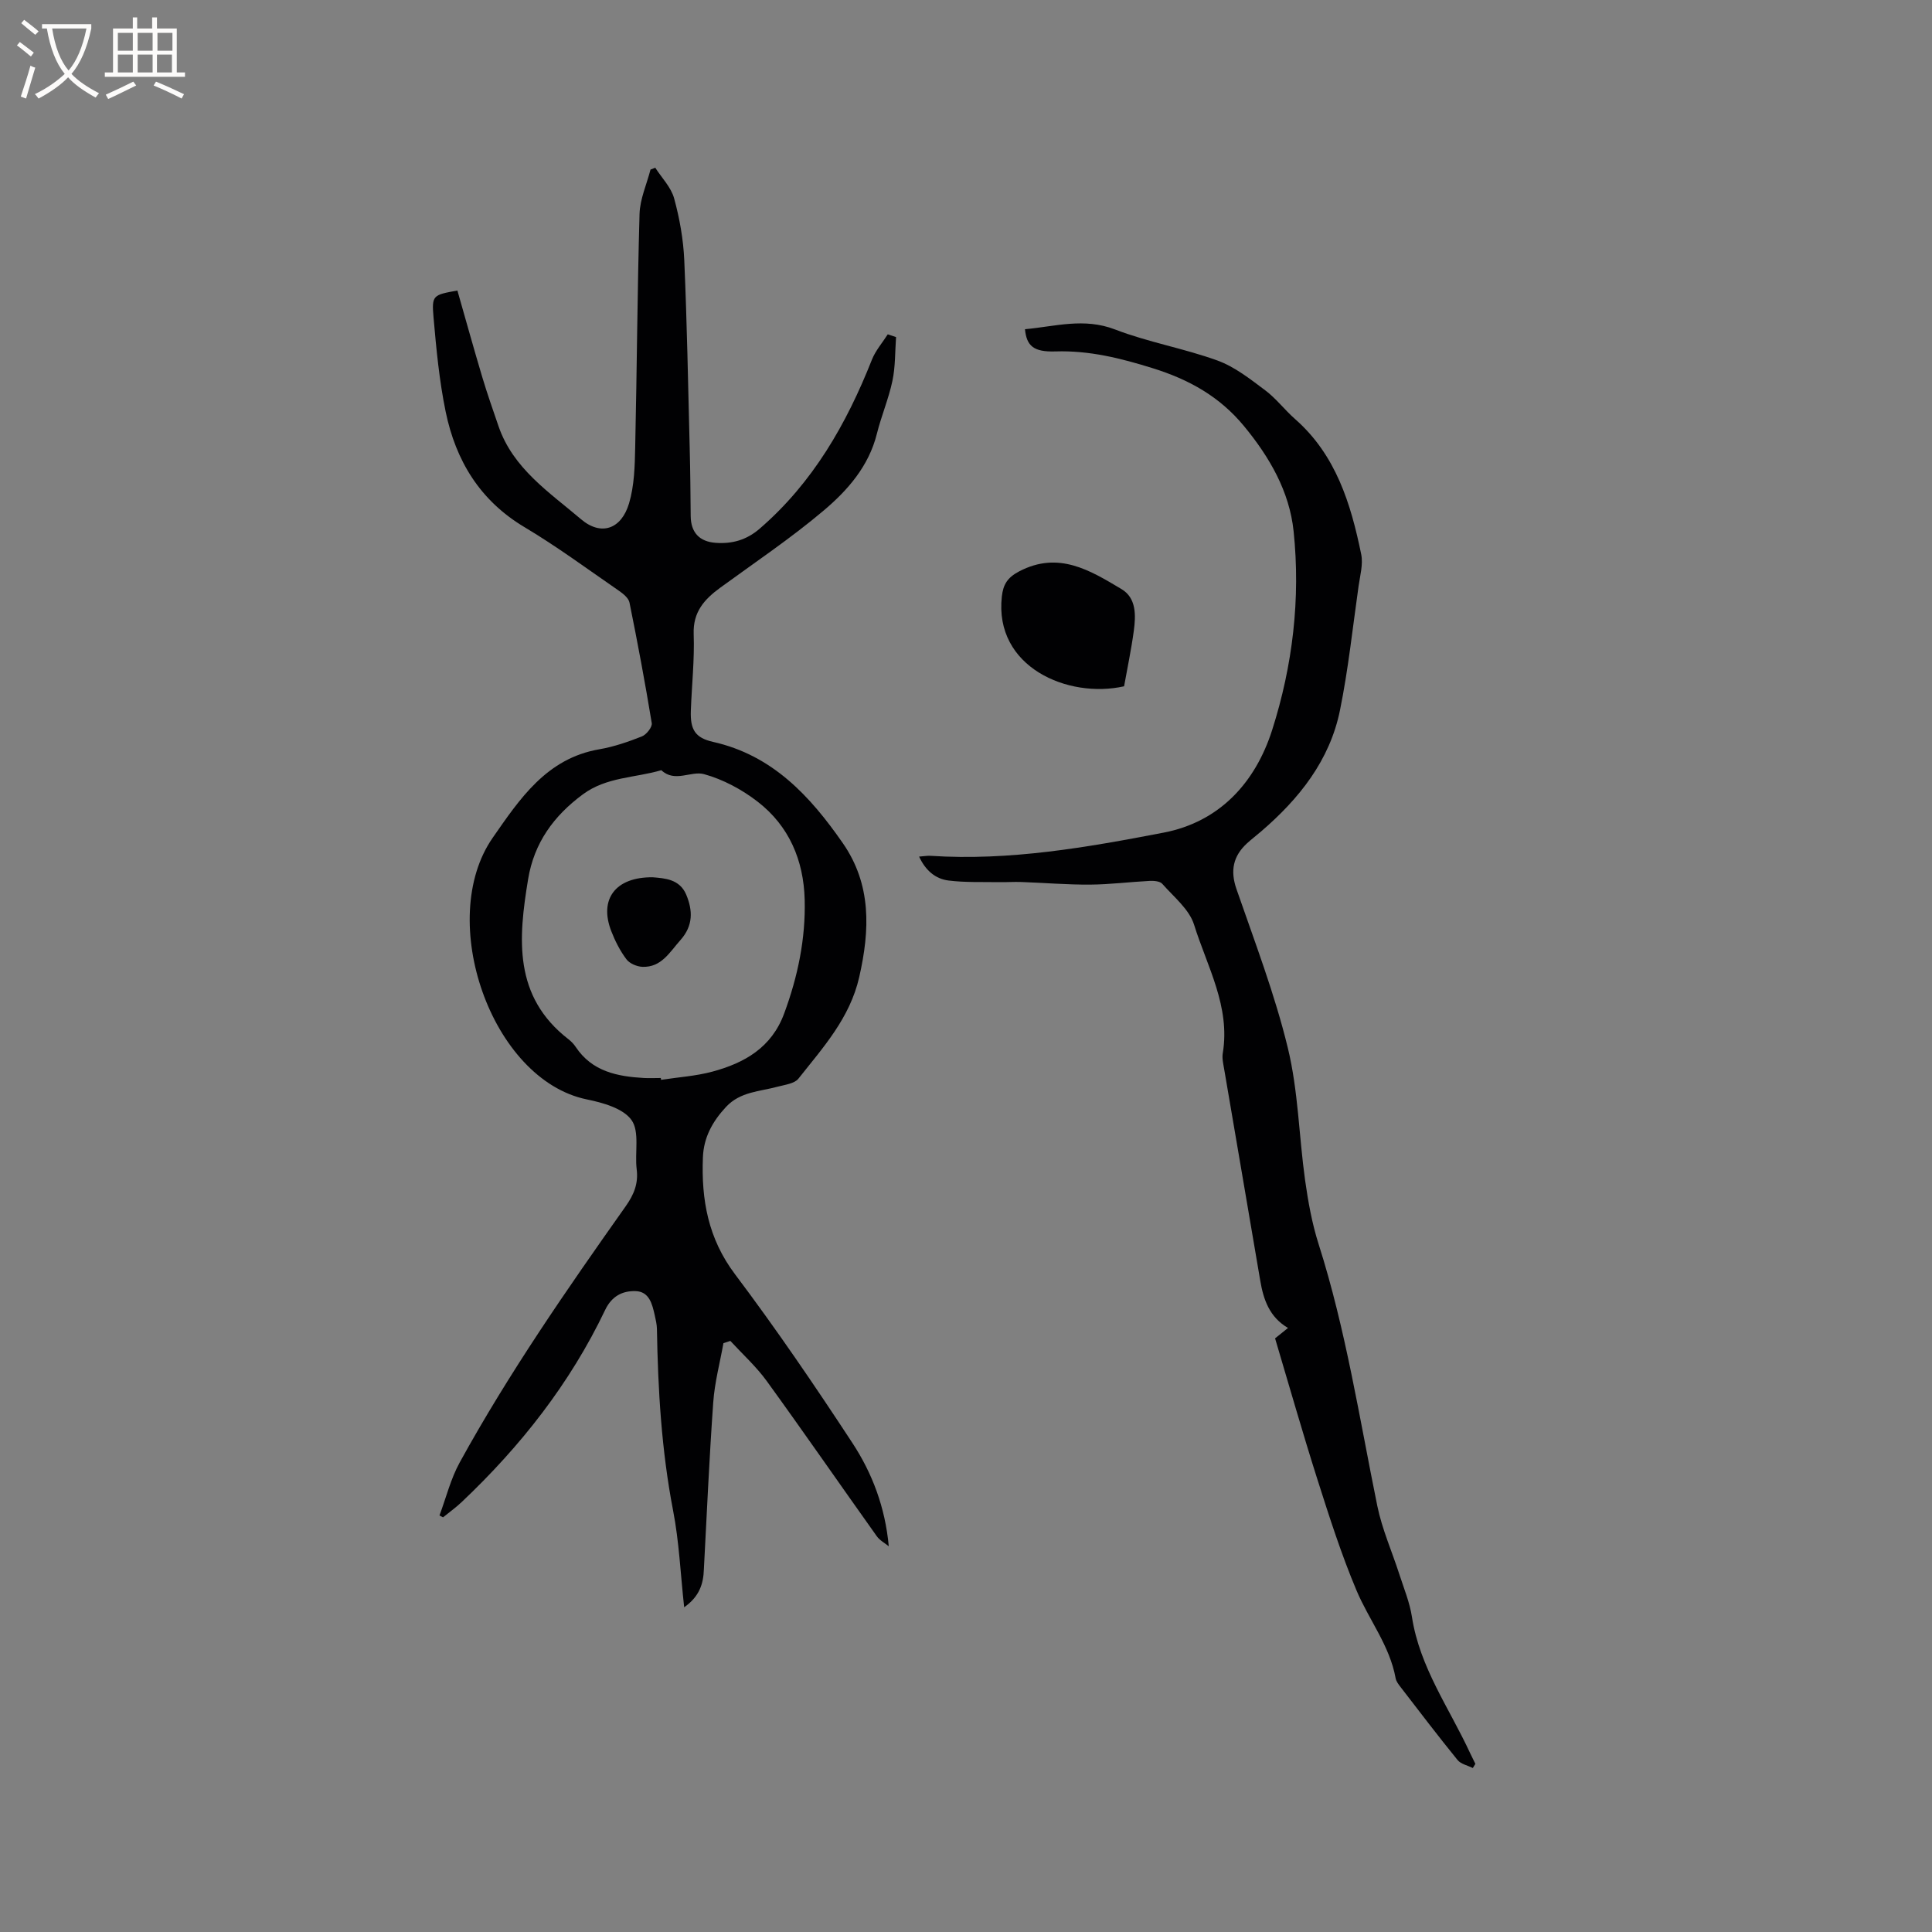 <svg enable-background="new 0 0 400 400" viewBox="0 0 400 400" xmlns="http://www.w3.org/2000/svg"><rect x="0" y="0" width="400" height="400" fill="#808080" stroke="none"/><g fill="#010103"><path d="m141.65 332.77c-.77-7.04-1.05-13.61-2.29-20.01-2.4-12.45-3.14-25-3.35-37.62-.02-.94-.24-1.89-.45-2.82-.52-2.32-1.13-4.94-4-5.01-2.68-.07-4.9 1.03-6.27 3.9-7.25 15.2-17.5 28.22-29.69 39.76-1.21 1.15-2.58 2.13-3.88 3.18-.24-.13-.49-.26-.73-.39 1.37-3.67 2.32-7.58 4.19-10.98 10.18-18.51 22.2-35.84 34.38-53.06 1.67-2.37 2.63-4.66 2.26-7.62-.43-3.45.65-7.76-1.06-10.19s-5.93-3.61-9.27-4.29c-19.82-4.08-31.27-37.23-19.48-54.17 5.58-8.02 11.15-16.45 22.08-18.32 3.01-.52 5.96-1.54 8.8-2.66.94-.37 2.18-1.93 2.05-2.75-1.37-8.35-2.93-16.67-4.61-24.96-.19-.95-1.32-1.85-2.23-2.48-6.46-4.45-12.78-9.13-19.51-13.14-9.24-5.51-14.23-13.78-16.32-23.9-1.32-6.41-1.94-12.98-2.51-19.51-.4-4.63-.13-4.66 4.94-5.58 1.7 5.94 3.36 11.94 5.14 17.9 1.03 3.44 2.22 6.84 3.39 10.24 3.02 8.74 10.52 13.64 17.04 19.19 4.2 3.58 8.39 2.06 9.97-3.27 1.09-3.67 1.19-7.7 1.27-11.59.36-16.11.44-32.22.9-48.33.09-3.08 1.48-6.12 2.27-9.18.33-.13.65-.26.98-.39 1.35 2.11 3.28 4.05 3.91 6.35 1.14 4.15 1.91 8.5 2.1 12.8.57 13.03.8 26.07 1.13 39.11.12 4.62.16 9.24.2 13.85.03 3.39 1.78 5.32 5.2 5.56 3.4.24 6.37-.59 9.08-2.93 11.02-9.52 17.97-21.67 23.24-34.99.75-1.89 2.17-3.51 3.28-5.25.57.19 1.15.38 1.72.57-.22 3.02-.13 6.11-.75 9.05-.78 3.71-2.3 7.26-3.22 10.96-1.68 6.74-6.07 11.73-11.05 15.93-6.77 5.72-14.18 10.69-21.36 15.93-3.29 2.4-5.69 5.02-5.52 9.62.19 5.28-.4 10.59-.59 15.89-.13 3.85.86 5.59 4.6 6.43 12.3 2.76 20.1 11.22 26.85 20.94 5.97 8.59 5.64 17.97 3.41 27.77-1.94 8.5-7.5 14.58-12.59 21.02-.82 1.03-2.78 1.25-4.27 1.65-3.72 1.02-7.75 1.01-10.72 4.2-2.79 3-4.62 6.3-4.78 10.43-.35 8.76 1.07 16.8 6.64 24.2 8.53 11.33 16.53 23.07 24.31 34.94 4.11 6.26 6.79 13.32 7.53 21.39-.84-.68-1.88-1.23-2.48-2.08-7.62-10.7-15.09-21.51-22.8-32.15-2.18-3-4.99-5.54-7.52-8.29-.48.16-.96.31-1.43.47-.73 4.08-1.82 8.13-2.11 12.24-.82 11.52-1.33 23.05-1.94 34.58-.1 3.01-.92 5.63-4.08 7.86zm-4.84-109.58c.02.13.04.25.06.38 3.54-.55 7.17-.77 10.62-1.7 6.64-1.79 12.25-4.96 14.86-12.03 2.83-7.65 4.46-15.47 4.25-23.6-.22-8.14-3.23-15.22-9.71-20.24-3.26-2.53-7.17-4.63-11.12-5.72-2.69-.75-6.05 1.83-8.85-.82-5.42 1.6-11.34 1.38-16.23 4.99-6.05 4.47-10.11 10.05-11.35 17.58-2.03 12.27-3.1 24.26 8.35 33.13.58.45 1.12 1.01 1.52 1.62 3.38 5.07 8.59 6.09 14.11 6.41 1.15.06 2.32 0 3.49 0z"/><path d="m304.93 366.05c-1.07-.54-2.47-.81-3.16-1.66-4.01-4.93-7.86-10-11.74-15.03-.44-.57-.96-1.22-1.08-1.9-1.22-6.74-5.53-12.08-8.1-18.18-3.15-7.47-5.63-15.24-8.09-22.97-3.08-9.67-5.85-19.44-8.77-29.22.93-.74 1.74-1.39 2.68-2.15-3.85-2.25-5.09-5.87-5.76-9.86-2.47-14.62-5-29.23-7.48-43.85-.18-1.04-.44-2.15-.27-3.16 1.61-9.67-3.24-17.96-5.94-26.62-1-3.2-4.21-5.76-6.58-8.46-.48-.55-1.72-.65-2.59-.61-4.13.21-8.25.74-12.37.77-4.73.03-9.46-.37-14.19-.54-1.57-.06-3.14.06-4.72.03-3.47-.06-6.97.09-10.4-.34-2.68-.34-4.74-2.05-6.08-4.95 1.01-.07 1.71-.21 2.4-.16 16.35 1.07 32.38-1.75 48.26-4.81 11.46-2.21 18.93-10.25 22.44-21.25 4.25-13.34 5.89-27.18 4.44-41.13-.86-8.25-4.98-15.37-10.28-21.79-5.03-6.1-11.38-9.64-18.9-11.98-6.64-2.07-13.15-3.7-20.15-3.47-4.5.14-5.95-1.13-6.29-4.6 6.21-.56 12.2-2.43 18.64.05 6.88 2.65 14.29 3.92 21.23 6.44 3.57 1.3 6.76 3.83 9.87 6.16 2.27 1.7 4.03 4.06 6.18 5.95 8.46 7.43 11.54 17.51 13.69 27.98.43 2.08-.23 4.41-.54 6.6-1.22 8.58-2.13 17.23-3.85 25.7-2.11 10.39-8.44 18.32-16.33 25.1-.96.83-1.98 1.6-2.92 2.46-2.87 2.65-3.51 5.65-2.18 9.48 3.77 10.89 7.92 21.71 10.63 32.88 2.16 8.88 2.3 18.24 3.57 27.35.63 4.48 1.44 8.99 2.81 13.29 5.64 17.72 8.45 36.06 12.15 54.2.99 4.83 3.05 9.45 4.57 14.17.94 2.92 2.14 5.81 2.6 8.81 1.61 10.45 7.76 18.91 12.04 28.18.35.75.73 1.49 1.09 2.23-.17.26-.35.56-.53.86z"/><path d="m232.73 142.09c-11.61 2.61-26.94-3.97-25.31-18.59.28-2.48 1.14-3.92 3.6-5.21 8.16-4.26 14.69-.19 21.18 3.68 3.1 1.85 2.97 5.45 2.54 8.65-.52 3.85-1.33 7.67-2.01 11.47z"/><path d="m135.15 181.63c2.41.21 5.56.34 6.93 3.61 1.36 3.26 1.46 6.41-1.2 9.39-2.25 2.52-3.95 5.7-7.89 5.54-1.15-.05-2.65-.69-3.3-1.57-1.31-1.74-2.34-3.77-3.13-5.81-2.57-6.6.83-11.24 8.59-11.16z"/></g><path d="m6.4 11.7c-1-.8-1.9-1.6-2.9-2.3l.6-.7c.9.7 1.9 1.4 2.9 2.2zm-2.1 8.3c.7-2.1 1.4-4.2 2-6.4.2.1.6.3 1 .4-.7 2.3-1.3 4.4-1.9 6.4zm3-12.8c-1.1-.9-2.1-1.7-2.9-2.4l.6-.7c1 .8 2 1.5 3 2.4zm1.4-1.3v-.9h10.2v.9c-.9 4.2-2.3 7.3-4.1 9.4 1.3 1.4 3.2 2.7 5.7 4-.2.2-.4.5-.7.9-2.5-1.4-4.4-2.7-5.7-4.2-1.4 1.5-3.5 3-6.1 4.4 0 0 0 0-.1-.1-.3-.4-.5-.7-.7-.8 2.7-1.3 4.7-2.8 6.2-4.2-1.8-2.2-3-5.3-3.7-9.4zm9.2 0h-7.1c.6 3.8 1.7 6.7 3.4 8.7 1.7-2 2.9-4.8 3.7-8.7z" fill="#fcfbfa"/><path d="m31.6 3.6h.9v2.3h4.1v9.1h1.7v.9h-16.6v-.9h1.7v-9.1h4.1v-2.3h.9v2.3h3.1v-2.3zm-4 13.3.6.8c-1.9.9-3.8 1.9-5.8 2.8-.2-.3-.3-.6-.5-.9 2-.9 3.9-1.8 5.7-2.7zm-3.2-10.1v3.7h3.1v-3.7zm0 4.5v3.7h3.1v-3.7zm4.1-4.5v3.7h3.1v-3.7zm0 4.5v3.7h3.1v-3.7zm9.1 9.1c-2.1-1.1-4.1-2-5.8-2.7l.5-.8c2.2.9 4.1 1.8 5.8 2.6zm-1.9-13.6h-3.1v3.7h3.1zm-3.2 4.5v3.7h3.1v-3.7z" fill="#fcfbfa"/></svg>